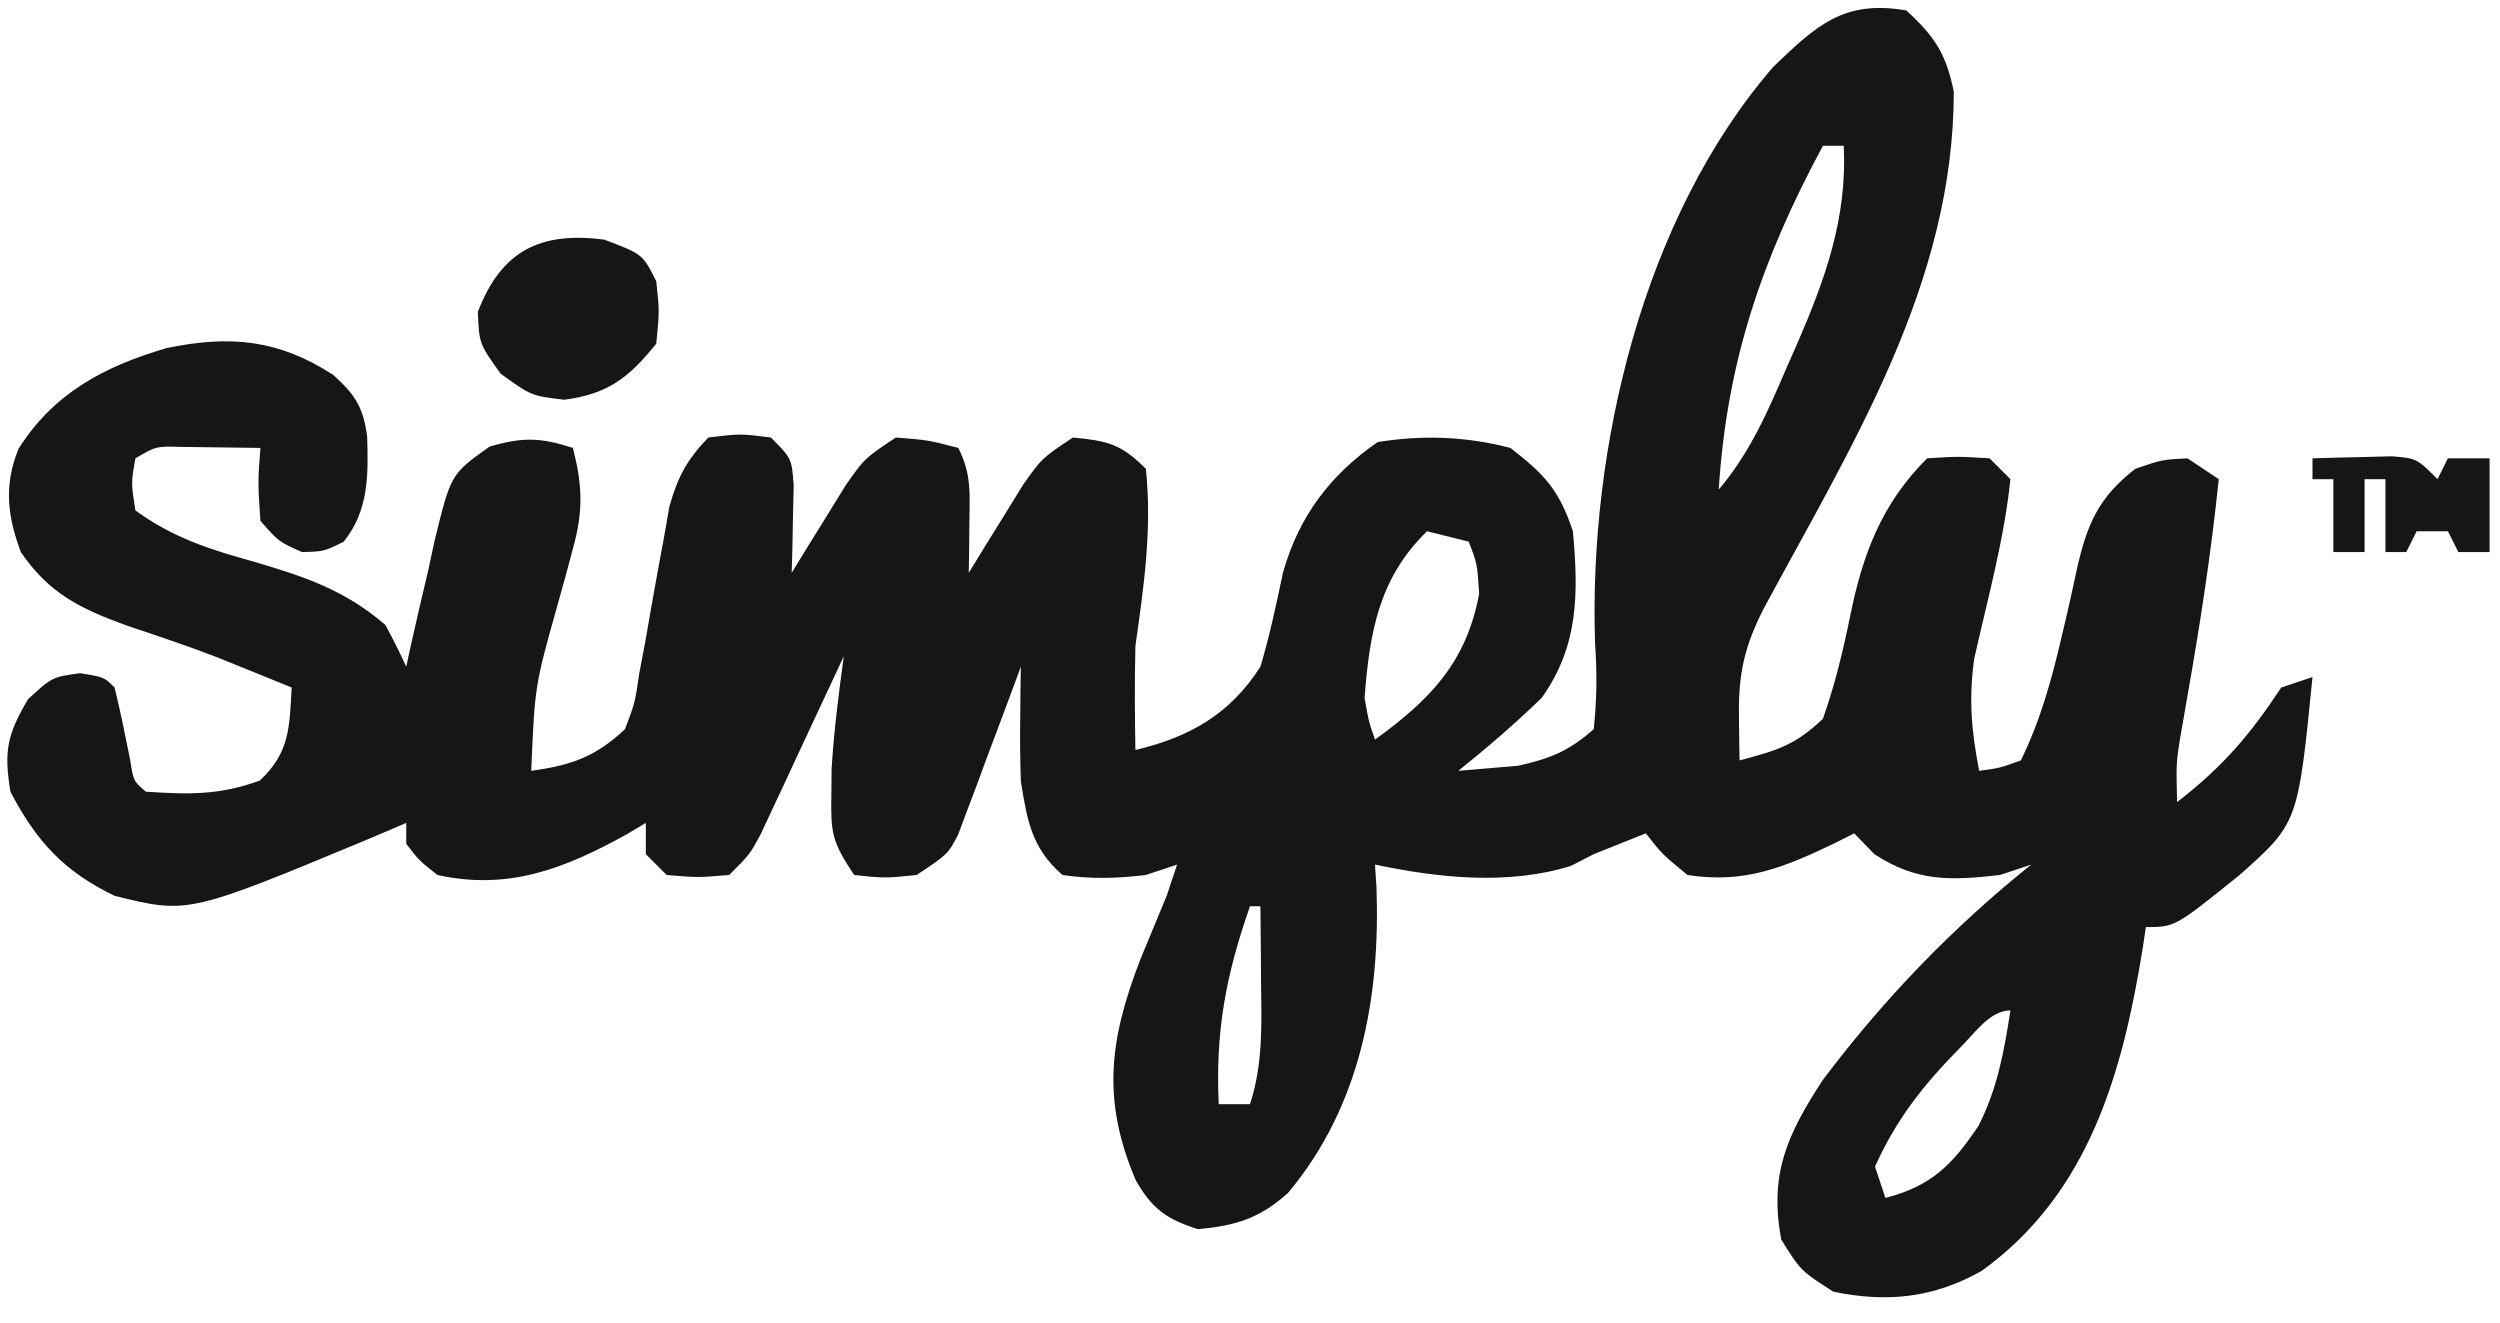 <?xml version="1.0" encoding="UTF-8"?>
<svg version="1.1" xmlns="http://www.w3.org/2000/svg" width="240" height="127">
<path d="M0 0 C2.728 2.487 3.835 4.182 4.566 7.805 C4.543 26.254 -5.185 41.648 -13.681 57.419 C-15.525 61.027 -16.12 63.688 -16.062 67.688 C-16.053 68.496 -16.044 69.304 -16.035 70.137 C-16.024 70.752 -16.012 71.366 -16 72 C-12.349 71.026 -10.691 70.551 -8 68 C-6.836 64.686 -6.068 61.514 -5.375 58.084 C-4.169 52.197 -2.384 47.384 2 43 C4.938 42.812 4.938 42.812 8 43 C8.66 43.66 9.32 44.32 10 45 C9.403 50.809 7.797 56.551 6.523 62.246 C5.984 66.118 6.261 69.179 7 73 C8.963 72.734 8.963 72.734 11 72 C12.901 68.119 13.959 64.244 14.934 60.051 C15.1 59.345 15.266 58.639 15.438 57.912 C15.766 56.49 16.081 55.065 16.379 53.636 C17.364 49.305 18.457 46.739 22 44 C24.562 43.125 24.562 43.125 27 43 C27.99 43.66 28.98 44.32 30 45 C29.285 51.961 28.234 58.801 27.018 65.689 C26.887 66.448 26.756 67.207 26.621 67.988 C26.502 68.664 26.382 69.34 26.26 70.036 C25.913 72.331 25.913 72.331 26 76 C30.332 72.653 32.963 69.608 36 65 C36.99 64.67 37.98 64.34 39 64 C37.607 78.016 37.607 78.016 32 83 C25.797 88 25.797 88 23 88 C22.853 89 22.853 89 22.703 90.02 C20.754 102.035 17.548 113.567 7.25 121 C2.646 123.598 -1.84 124.08 -7 123 C-10.125 121 -10.125 121 -12 118 C-13.167 111.74 -11.458 107.969 -8.039 102.719 C-2.248 94.998 4.463 88.029 12 82 C11.01 82.33 10.02 82.66 9 83 C4.257 83.542 1.012 83.661 -3.062 81 C-3.702 80.34 -4.341 79.68 -5 79 C-5.568 79.289 -6.137 79.578 -6.723 79.875 C-11.607 82.223 -15.467 83.868 -21 83 C-23.438 81 -23.438 81 -25 79 C-25.722 79.289 -26.444 79.578 -27.188 79.875 C-28.116 80.246 -29.044 80.618 -30 81 C-30.722 81.371 -31.444 81.743 -32.188 82.125 C-38.223 84.003 -44.885 83.287 -51 82 C-50.954 82.715 -50.907 83.431 -50.859 84.168 C-50.476 94.743 -52.385 105.219 -59.359 113.531 C-62.092 115.977 -64.392 116.672 -68 117 C-71.021 116.039 -72.396 115.06 -73.973 112.293 C-77.248 104.569 -76.496 98.857 -73.562 91.188 C-72.713 89.123 -71.86 87.06 -71 85 C-70.505 83.515 -70.505 83.515 -70 82 C-71.485 82.495 -71.485 82.495 -73 83 C-75.713 83.334 -78.292 83.407 -81 83 C-83.973 80.411 -84.391 77.785 -85 74 C-85.065 72.063 -85.086 70.125 -85.062 68.188 C-85.053 67.212 -85.044 66.236 -85.035 65.23 C-85.024 64.494 -85.012 63.758 -85 63 C-85.196 63.535 -85.393 64.07 -85.595 64.621 C-86.491 67.043 -87.401 69.459 -88.312 71.875 C-88.621 72.717 -88.93 73.559 -89.248 74.426 C-89.554 75.231 -89.86 76.037 -90.176 76.867 C-90.453 77.611 -90.731 78.354 -91.017 79.121 C-92 81 -92 81 -95 83 C-98.062 83.312 -98.062 83.312 -101 83 C-103.136 79.796 -103.251 78.987 -103.188 75.312 C-103.181 74.504 -103.175 73.696 -103.168 72.863 C-102.954 69.211 -102.483 65.627 -102 62 C-102.393 62.848 -102.393 62.848 -102.794 63.712 C-103.983 66.269 -105.179 68.822 -106.375 71.375 C-106.787 72.264 -107.2 73.154 -107.625 74.07 C-108.025 74.921 -108.424 75.772 -108.836 76.648 C-109.203 77.434 -109.569 78.219 -109.947 79.029 C-111 81 -111 81 -113 83 C-116 83.25 -116 83.25 -119 83 C-119.99 82.01 -119.99 82.01 -121 81 C-121 80.01 -121 79.02 -121 78 C-121.606 78.361 -122.212 78.722 -122.836 79.094 C-128.763 82.376 -134.167 84.505 -141 83 C-142.785 81.594 -142.785 81.594 -144 80 C-144 79.34 -144 78.68 -144 78 C-145.775 78.758 -145.775 78.758 -147.586 79.531 C-164.933 86.746 -164.933 86.746 -172 85 C-176.845 82.667 -179.525 79.76 -182 75 C-182.637 71.099 -182.319 69.544 -180.312 66.125 C-178 64 -178 64 -175.312 63.625 C-173 64 -173 64 -172 65 C-171.431 67.311 -170.972 69.636 -170.5 71.969 C-170.19 73.982 -170.19 73.982 -169 75 C-164.858 75.276 -161.966 75.349 -158.062 73.938 C-155.169 71.219 -155.219 68.862 -155 65 C-156.436 64.414 -157.874 63.832 -159.312 63.25 C-160.22 62.883 -161.127 62.515 -162.062 62.137 C-164.954 61.018 -167.871 60.042 -170.812 59.062 C-175.247 57.438 -178.261 56.017 -181 52 C-182.301 48.496 -182.643 45.58 -181.215 42.07 C-177.826 36.717 -172.964 34.159 -166.996 32.414 C-160.905 31.15 -156.232 31.593 -151 35 C-148.918 36.874 -148.115 38.111 -147.754 40.895 C-147.637 44.603 -147.593 47.991 -150 51 C-151.875 51.938 -151.875 51.938 -154 52 C-156.25 51 -156.25 51 -158 49 C-158.25 45.312 -158.25 45.312 -158 42 C-159.625 41.973 -161.25 41.954 -162.875 41.938 C-163.78 41.926 -164.685 41.914 -165.617 41.902 C-168.017 41.838 -168.017 41.838 -170 43 C-170.418 45.373 -170.418 45.373 -170 48 C-166.42 50.615 -162.806 51.773 -158.562 52.938 C-153.666 54.394 -149.871 55.652 -146 59 C-145.293 60.312 -144.619 61.644 -144 63 C-143.88 62.44 -143.76 61.88 -143.636 61.303 C-143.075 58.758 -142.476 56.224 -141.875 53.688 C-141.593 52.366 -141.593 52.366 -141.305 51.018 C-139.721 44.511 -139.721 44.511 -136 41.875 C-132.814 40.946 -131.128 40.988 -128 42 C-127.077 45.626 -126.997 48.054 -127.996 51.652 C-128.225 52.512 -128.454 53.371 -128.689 54.256 C-128.936 55.141 -129.183 56.026 -129.438 56.938 C-131.661 64.836 -131.661 64.836 -132 73 C-128.162 72.467 -125.841 71.664 -123 69 C-122.047 66.484 -122.047 66.484 -121.621 63.598 C-121.422 62.543 -121.223 61.487 -121.018 60.4 C-120.826 59.299 -120.635 58.197 -120.438 57.062 C-120.05 54.885 -119.653 52.709 -119.246 50.535 C-119.078 49.57 -118.909 48.604 -118.736 47.61 C-117.935 44.769 -117.042 43.123 -115 41 C-111.938 40.625 -111.938 40.625 -109 41 C-107 43 -107 43 -106.805 45.602 C-106.828 46.599 -106.851 47.597 -106.875 48.625 C-106.893 49.628 -106.911 50.631 -106.93 51.664 C-106.953 52.435 -106.976 53.206 -107 54 C-106.294 52.844 -106.294 52.844 -105.574 51.664 C-104.952 50.661 -104.329 49.658 -103.688 48.625 C-103.073 47.627 -102.458 46.63 -101.824 45.602 C-100 43 -100 43 -97 41 C-93.875 41.25 -93.875 41.25 -91 42 C-89.738 44.525 -89.901 46.312 -89.938 49.125 C-89.947 50.035 -89.956 50.945 -89.965 51.883 C-89.976 52.581 -89.988 53.28 -90 54 C-89.294 52.844 -89.294 52.844 -88.574 51.664 C-87.952 50.661 -87.329 49.658 -86.688 48.625 C-86.073 47.627 -85.458 46.63 -84.824 45.602 C-83 43 -83 43 -80 41 C-76.678 41.324 -75.392 41.608 -73 44 C-72.383 49.721 -73.192 55.341 -74 61 C-74.084 64.335 -74.06 67.664 -74 71 C-68.768 69.754 -64.919 67.558 -62 63 C-61.108 60.018 -60.48 57.029 -59.836 53.984 C-58.327 48.598 -55.324 44.614 -50.75 41.438 C-46.373 40.741 -42.3 40.892 -38 42 C-34.695 44.563 -33.317 46.049 -32 50 C-31.466 55.963 -31.428 60.977 -35 66 C-37.557 68.477 -40.225 70.772 -43 73 C-41.783 72.897 -40.566 72.794 -39.312 72.688 C-38.628 72.629 -37.944 72.571 -37.238 72.512 C-34.158 71.807 -32.395 71.111 -30 69 C-29.697 66.064 -29.676 63.657 -29.875 60.75 C-30.497 41.996 -25.267 19.862 -12.762 5.414 C-8.614 1.441 -6.011 -1.035 0 0 Z M-8 13 C-13.837 23.823 -17.227 33.71 -18 46 C-14.967 42.411 -13.273 38.462 -11.438 34.188 C-11.134 33.501 -10.83 32.815 -10.518 32.107 C-7.787 25.82 -5.661 19.955 -6 13 C-6.66 13 -7.32 13 -8 13 Z M-46 50 C-50.638 54.484 -51.527 59.775 -52 66 C-51.611 68.248 -51.611 68.248 -51 70 C-45.691 66.16 -42.234 62.602 -41 56 C-41.186 53.125 -41.186 53.125 -42 51 C-43.32 50.67 -44.64 50.34 -46 50 Z M-92 55 C-91 57 -91 57 -91 57 Z M-109 56 C-108 58 -108 58 -108 58 Z M-63 86 C-65.303 92.567 -66.337 98.037 -66 105 C-65.01 105 -64.02 105 -63 105 C-61.734 101.133 -61.888 97.268 -61.938 93.25 C-61.942 92.553 -61.947 91.855 -61.951 91.137 C-61.963 89.424 -61.981 87.712 -62 86 C-62.33 86 -62.66 86 -63 86 Z M5.188 99.562 C1.643 103.158 -0.923 106.394 -3 111 C-2.67 111.99 -2.34 112.98 -2 114 C2.453 112.855 4.458 110.77 6.93 107.086 C8.734 103.57 9.41 99.882 10 96 C8.012 96 6.509 98.27 5.188 99.562 Z " fill="#161616" transform="translate(183,1)"/>
<path d="M0 0 C3.7 1.4 3.7 1.4 5 4 C5.312 6.875 5.312 6.875 5 10 C2.348 13.271 0.378 14.816 -3.812 15.375 C-7 15 -7 15 -9.938 12.875 C-12 10 -12 10 -12.125 6.938 C-9.871 1.051 -6.124 -0.782 0 0 Z " fill="#161616" transform="translate(58,23)"/>
<path d="M0 0 C1.625 -0.054 3.25 -0.093 4.875 -0.125 C5.78 -0.148 6.685 -0.171 7.617 -0.195 C10 0 10 0 12 2 C12.33 1.34 12.66 0.68 13 0 C14.32 0 15.64 0 17 0 C17 2.97 17 5.94 17 9 C16.01 9 15.02 9 14 9 C13.67 8.34 13.34 7.68 13 7 C12.01 7 11.02 7 10 7 C9.67 7.66 9.34 8.32 9 9 C8.34 9 7.68 9 7 9 C7 6.69 7 4.38 7 2 C6.34 2 5.68 2 5 2 C5 4.31 5 6.62 5 9 C4.01 9 3.02 9 2 9 C2 6.69 2 4.38 2 2 C1.34 2 0.68 2 0 2 C0 1.34 0 0.68 0 0 Z " fill="#161616" transform="translate(222,44)"/>
</svg>
